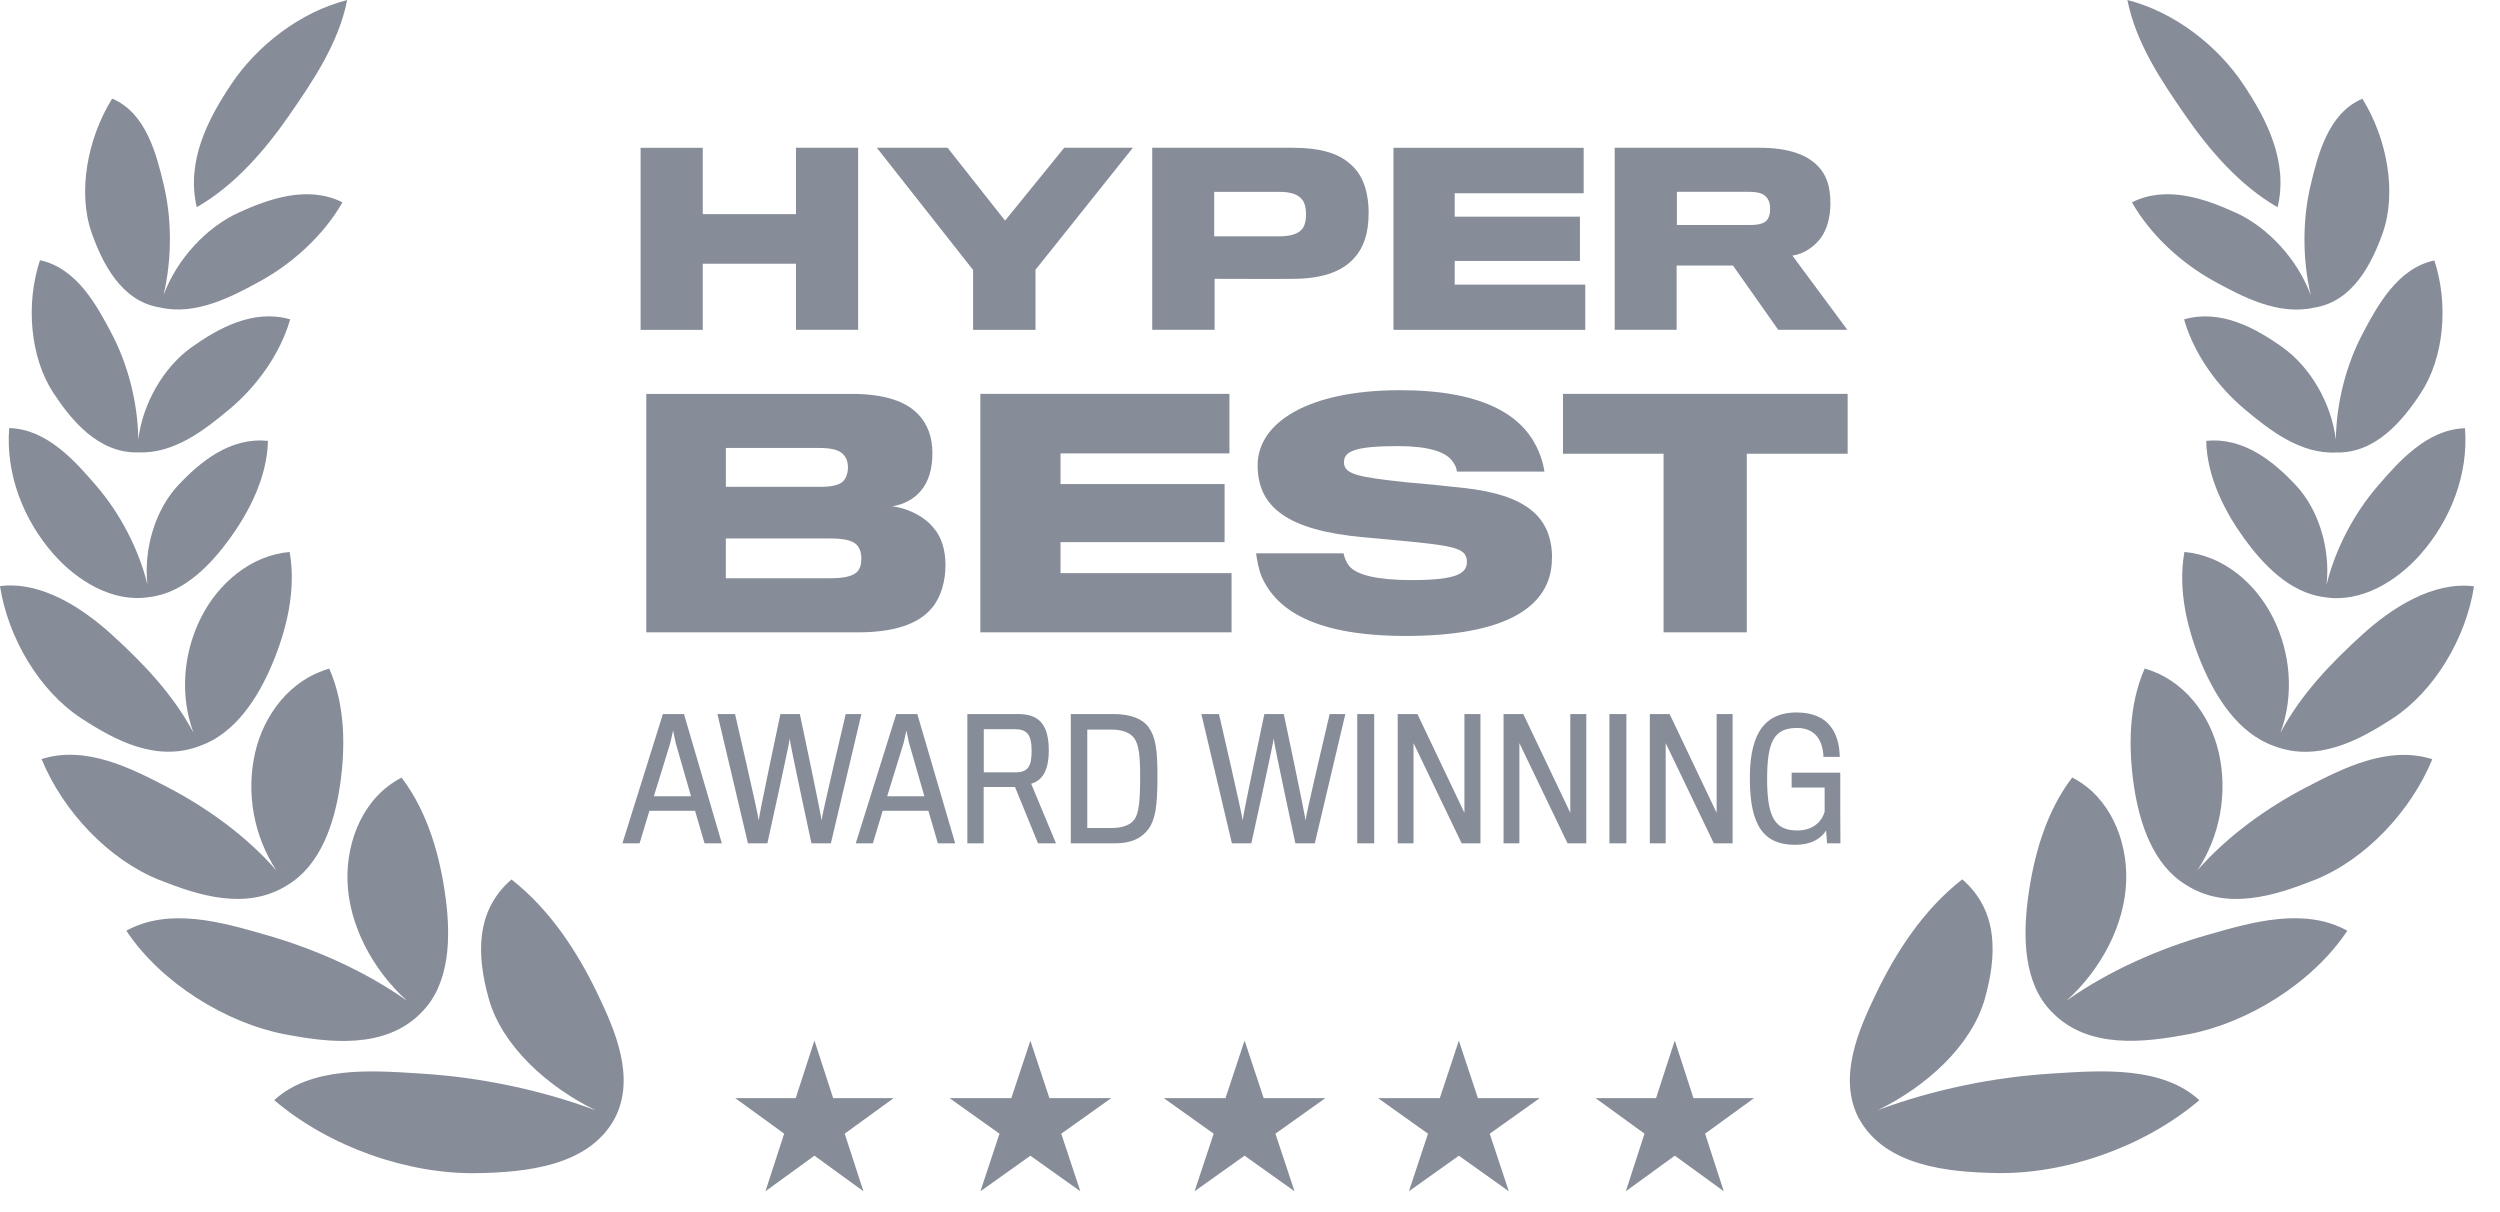 <svg xmlns="http://www.w3.org/2000/svg" width="66" height="32" fill="none"><g fill="#868C98" clip-path="url(#a)"><path d="M60.129 5.471c.289-1.209-.298-2.336-.91-3.251C58.545 1.214 57.42.321 56.163 0c.228 1.141.892 2.125 1.532 3.05.636.919 1.437 1.85 2.433 2.421ZM6.108 2.219c-.613.914-1.201 2.041-.913 3.25.997-.57 1.799-1.5 2.436-2.419.641-.925 1.306-1.909 1.535-3.049C7.908.322 6.783 1.213 6.108 2.219Z"/><path d="M4.318 7.788c.225-.957.22-2.005.006-2.903-.188-.789-.462-1.905-1.363-2.281-.655 1.051-.919 2.482-.537 3.554.276.776.773 1.801 1.802 1.96.945.218 1.9-.286 2.655-.702.839-.463 1.661-1.199 2.16-2.074-.916-.462-1.959-.087-2.744.272-.846.388-1.623 1.219-1.979 2.174ZM22.655 3.901v4.806h-1.641V6.963H18.553v1.745h-1.641v-4.806h1.641v1.751h2.461V3.901h1.641ZM28.096 3.901h1.812l-2.571 3.221v1.586h-1.647V7.128l-2.541-3.227h1.867l1.518 1.923 1.561-1.923Z"/><path fill-rule="evenodd" d="M36.132 5.634c0-.631-.184-1.065-.508-1.323-.312-.276-.814-.41-1.476-.41h-3.729v4.806h1.647V7.361s1.886.006 2.106 0c.71-.006 1.255-.178 1.586-.557.245-.269.373-.655.373-1.169Zm-1.653.024c0 .153-.025.263-.073.349-.098.153-.3.233-.643.233h-1.708V5.065h1.72c.318 0 .514.074.618.227.055.073.086.208.086.367Z" clip-rule="evenodd"/><path d="M41.851 7.514v1.194h-5.063v-4.806h5.021v1.2h-3.405v.618h3.306v1.169h-3.306v.625h3.447Z"/><path fill-rule="evenodd" d="M48.323 5.365c0-.435-.103-.747-.325-.974-.287-.306-.784-.49-1.543-.49h-3.827v4.806h1.635v-1.696h1.488l1.194 1.696h1.825l-1.451-1.959c.324-.049.588-.245.759-.478.153-.214.245-.533.245-.906Zm-1.592.153c0 .08-.012.178-.055.251-.061.122-.22.171-.484.171h-1.922v-.876h1.892c.258 0 .429.043.514.202.043.061.055.159.055.251Z" clip-rule="evenodd"/><path d="M40.974 14.736c0-1.099-.698-1.676-2.326-1.853-.265-.032-1.042-.112-1.532-.152-1.259-.136-1.636-.208-1.636-.529 0-.289.297-.425 1.427-.425.802 0 1.251.152 1.427.385.088.112.12.201.128.289h2.31c-.024-.193-.104-.465-.233-.706-.417-.802-1.419-1.444-3.577-1.444-2.43 0-3.761.858-3.761 1.981 0 1.083.754 1.716 2.791 1.901.235.02.746.068 1.155.107l.004.001.002 0.0.218.021c1.067.112 1.355.184 1.355.521 0 .313-.281.481-1.46.481-.914 0-1.452-.136-1.644-.369-.08-.096-.136-.241-.152-.337h-2.31c.024.16.064.417.152.625.393.882 1.419 1.556 3.801 1.556 2.558 0 3.858-.722 3.858-2.053Z"/><path fill-rule="evenodd" d="M24.961 14.913c0 .433-.12.858-.361 1.139-.369.449-1.059.642-1.949.642H17.062v-6.295h5.437c.866 0 1.419.208 1.724.521.273.273.393.634.393 1.043 0 .409-.096.746-.305.994-.168.208-.457.369-.762.409.449.056.874.281 1.115.593.201.233.297.586.297.954Zm-2.703-2.205c.08-.088.128-.216.128-.369s-.048-.281-.152-.369c-.112-.104-.321-.144-.625-.144h-2.446v1.026h2.502c.273 0 .481-.04.594-.144Zm-.361 2.558c.377 0 .602-.048.73-.168.08-.08.112-.201.112-.353 0-.16-.04-.281-.136-.377-.12-.104-.329-.152-.682-.152h-2.759v1.051h2.735Z" clip-rule="evenodd"/><path d="M32.513 15.129v1.564h-6.632v-6.295h6.576v1.572h-4.459v.81h4.331v1.532h-4.331v.818h4.515ZM48.778 10.398v1.58H46.115v4.716h-2.197v-4.716h-2.655v-1.58h7.514ZM48.587 22.24v.024h-.353l-.025-.34c-.108.172-.336.379-.819.379-.815 0-1.194-.491-1.194-1.745 0-.97.241-1.749 1.236-1.749.863 0 1.125.565 1.138 1.172h-.431c-.013-.396-.19-.763-.698-.763-.612 0-.789.366-.789 1.353 0 1.03.22 1.353.798 1.353.405 0 .641-.224.72-.491v-.642h-.871v-.392h1.284v.991c0 .356.004.741.004.847v.005Z"/><path fill-rule="evenodd" d="M18.35 21.406h-1.206l-.259.858h-.453l1.069-3.413h.556l1 3.413H18.6l-.25-.858Zm-1.09-.384h.983s-.401-1.387-.405-1.409l-.021-.101-.048-.226s-.069.306-.073.328c-.009.03-.435 1.409-.435 1.409Z" clip-rule="evenodd"/><path d="M22.327 18.851h.414l-.806 3.413h-.513s-.573-2.654-.573-2.767c-.004.112-.59 2.767-.59 2.767h-.513l-.806-3.413h.465s.625 2.702.625 2.809c0-.108.573-2.809.573-2.809h.513s.573 2.706.573 2.809c0-.103.638-2.809.638-2.809Z"/><path fill-rule="evenodd" d="M23.304 21.406h1.206l.25.858h.457l-1-3.413h-.556l-1.069 3.413h.452l.259-.858Zm1.099-.384h-.982s.426-1.379.435-1.409c.004-.022.073-.328.073-.328l.036.172.033.155c.004.021.405 1.409.405 1.409ZM26.878 18.851c.526 0 .81.246.81.961 0 .608-.228.81-.465.879l.655 1.573h-.474l-.608-1.487h-.827v1.487h-.431v-3.413h1.34Zm-.065 1.538c.34 0 .422-.177.422-.565 0-.44-.129-.573-.444-.573h-.819v1.138h.84ZM30.324 21.88c.172-.246.233-.573.233-1.379 0-.728-.052-1.038-.224-1.288-.155-.233-.491-.362-.922-.362h-1.142v3.413h1.172c.44 0 .711-.146.883-.384Zm-.379-.241c-.112.151-.332.22-.595.22h-.646v-2.598h.638c.263 0 .487.069.603.228.125.185.155.474.155 1.013 0 .642-.034.974-.155 1.137Z" clip-rule="evenodd"/><path d="M35.103 18.851h.414l-.806 3.413h-.513s-.573-2.654-.573-2.767c-.004.112-.59 2.767-.59 2.767h-.513l-.806-3.413h.465s.625 2.702.625 2.809c0-.108.573-2.809.573-2.809h.513s.573 2.706.573 2.809c0-.103.638-2.809.638-2.809ZM36.279 22.264v-3.413h-.448v3.413h.448ZM39.084 18.851v3.413h-.496l-1.271-2.646v2.646h-.418v-3.413h.521l1.241 2.607v-2.607h.422ZM41.878 22.264v-3.413h-.422v2.607l-1.241-2.607h-.521v3.413h.418v-2.646l1.271 2.646h.496ZM42.936 18.851v3.413h-.448v-3.413h.448ZM45.741 22.264v-3.413h-.422v2.607l-1.241-2.607h-.522v3.413h.418v-2.646l1.271 2.646h.496ZM21.995 28.99l-.494-1.52-.494 1.52h-1.598l1.293.939-.494 1.52 1.293-.939 1.293.939-.494-1.52 1.293-.939h-1.598ZM27.201 27.471l.504 1.52h1.631l-1.319.939.504 1.52-1.319-.939-1.319.939.504-1.52-1.319-.939h1.631l.504-1.52ZM33.361 28.99l-.504-1.52-.504 1.52h-1.631l1.319.939-.504 1.52 1.319-.939 1.319.939-.504-1.52 1.319-.939h-1.631ZM38.513 27.471l.504 1.52h1.631l-1.319.939.504 1.52-1.319-.939-1.319.939.504-1.52-1.319-.939h1.631l.504-1.52ZM44.707 28.99l-.493-1.52-.494 1.52h-1.598l1.293.939-.493 1.52 1.293-.939 1.293.939-.494-1.52 1.293-.939H44.707ZM3.64 11.943c-1.048.025-1.767-.863-2.232-1.572-.613-.935-.734-2.346-.353-3.5.967.2 1.509 1.202 1.897 1.944.425.811.689 1.818.698 2.792.12-.973.679-1.92 1.406-2.438.696-.496 1.63-1.021 2.605-.738-.266.925-.897 1.78-1.595 2.365-.649.543-1.472 1.194-2.426 1.146Z"/><path d="M3.951 15.761c-.973.163-1.922-.433-2.539-1.134-.794-.903-1.266-2.114-1.169-3.326 1.0.025 1.757.889 2.316 1.543.603.704 1.096 1.63 1.333 2.585-.104-.952.215-1.98.809-2.615.573-.613 1.375-1.281 2.373-1.174-.022.965-.505 1.885-1.004 2.573-.465.642-1.182 1.436-2.118 1.549Z"/><path d="M5.278 19.692c-1.142.437-2.229-.14-3.125-.724C1.039 18.243.209 16.832 0 15.473c1.099-.137 2.191.59 2.949 1.279.834.758 1.621 1.579 2.159 2.593-.364-.986-.273-2.105.201-3.045.454-.899 1.307-1.636 2.337-1.728.179 1.004-.08 2.062-.468 2.979-.366.866-.962 1.809-1.899 2.141Z"/><path d="M7.587 23.367c.882-.527 1.237-1.637 1.382-2.587.156-1.025.15-2.156-.276-3.128-1.023.286-1.725 1.207-1.957 2.215-.245 1.066-.038 2.201.558 3.109-.792-.909-1.846-1.659-2.855-2.186-.975-.508-2.171-1.121-3.342-.751.565 1.378 1.773 2.661 3.111 3.192 1.037.411 2.298.817 3.38.136Z"/><path d="M11.125 26.729c.768-.762.772-2.017.642-3.006-.145-1.111-.471-2.282-1.165-3.193-.995.508-1.457 1.647-1.429 2.713.032 1.191.681 2.373 1.572 3.178-1.116-.793-2.451-1.374-3.704-1.734l-.064-.018c-1.122-.323-2.509-.722-3.642-.098.928 1.397 2.66 2.446 4.198 2.737 1.146.216 2.632.406 3.592-.577Z"/><path d="M16.226 29.531c.566-1.077.005-2.341-.441-3.275-.528-1.104-1.25-2.23-2.282-3.038-.991.855-.897 2.077-.602 3.14.35 1.263 1.566 2.34 2.824 2.954-1.457-.543-3.049-.87-4.563-.966l-.153-.01c-1.217-.079-2.8-.182-3.77.708 1.466 1.246 3.548 1.965 5.382 1.927 1.23-.025 2.917-.171 3.606-1.44ZM59.027 5.615c.845.388 1.622 1.221 1.977 2.176-.224-.958-.218-2.006-.003-2.904.188-.789.464-1.904 1.366-2.28.654 1.052.916 2.483.533 3.555-.277.776-.775 1.801-1.805 1.959-.945.217-1.9-.288-2.654-.704-.839-.463-1.659-1.2-2.158-2.075.916-.462 1.959-.086 2.744.275Z"/><path d="M60.263 9.172c.726.518 1.284 1.465 1.404 2.437.01-.974.275-1.98.701-2.79.389-.741.932-1.743 1.899-1.942.38 1.154.257 2.565-.357 3.499-.464.708-1.183 1.594-2.23 1.57-.955.049-1.779-.603-2.428-1.148-.698-.585-1.328-1.441-1.593-2.366.975-.283 1.908.243 2.604.739Z"/><path d="M60.615 12.815c.594.636.912 1.666.806 2.619.237-.956.732-1.883 1.337-2.587.56-.653 1.318-1.516 2.318-1.541.095 1.213-.379 2.423-1.173 3.326-.618.701-1.568 1.297-2.541 1.132-.936-.114-1.651-.908-2.116-1.55-.499-.689-.982-1.609-1.002-2.574.998-.106 1.799.562 2.371 1.176Z"/><path d="M60.005 16.301c.473.941.563 2.06.198 3.046.539-1.014 1.327-1.834 2.161-2.592.758-.689 1.851-1.414 2.95-1.276-.21 1.359-1.041 2.769-2.156 3.493-.896.582-1.982 1.158-3.123.723-.939-.331-1.534-1.276-1.901-2.143-.388-.918-.646-1.976-.465-2.98 1.029.092 1.883.83 2.335 1.729Z"/><path d="M58.575 19.867c.243 1.065.036 2.2-.56 3.106.792-.907 1.846-1.656 2.855-2.181.976-.508 2.172-1.12 3.343-.749-.566 1.378-1.775 2.66-3.114 3.19-1.038.411-2.303.817-3.385.13-.877-.529-1.229-1.636-1.374-2.585-.155-1.025-.147-2.156.279-3.128 1.023.286 1.725 1.208 1.956 2.217Z"/><path d="M53.538 23.72c-.13.989-.128 2.244.64 3.006.959.983 2.445.795 3.591.579 1.539-.289 3.272-1.337 4.201-2.734-1.133-.625-2.52-.227-3.642.096l-.065.018c-1.252.359-2.587.939-3.705 1.731.892-.804 1.541-1.985 1.574-3.176.03-1.065-.432-2.205-1.426-2.714-.696.911-1.022 2.082-1.168 3.193Z"/><path d="M49.075 29.525c.688 1.27 2.375 1.417 3.604 1.443 1.835.039 3.917-.679 5.384-1.923-.968-.891-2.552-.789-3.769-.711l-.154.01c-1.514.095-3.106.42-4.564.963 1.259-.613 2.475-1.689 2.827-2.952.295-1.062.392-2.285-.6-3.14-1.033.807-1.756 1.933-2.285 3.037-.445.929-1.003 2.183-.454 3.257l.01.017Z"/></g><defs><clipPath id="a"><path fill="#fff" d="M0 0h65.488v32H0z"/></clipPath></defs></svg>